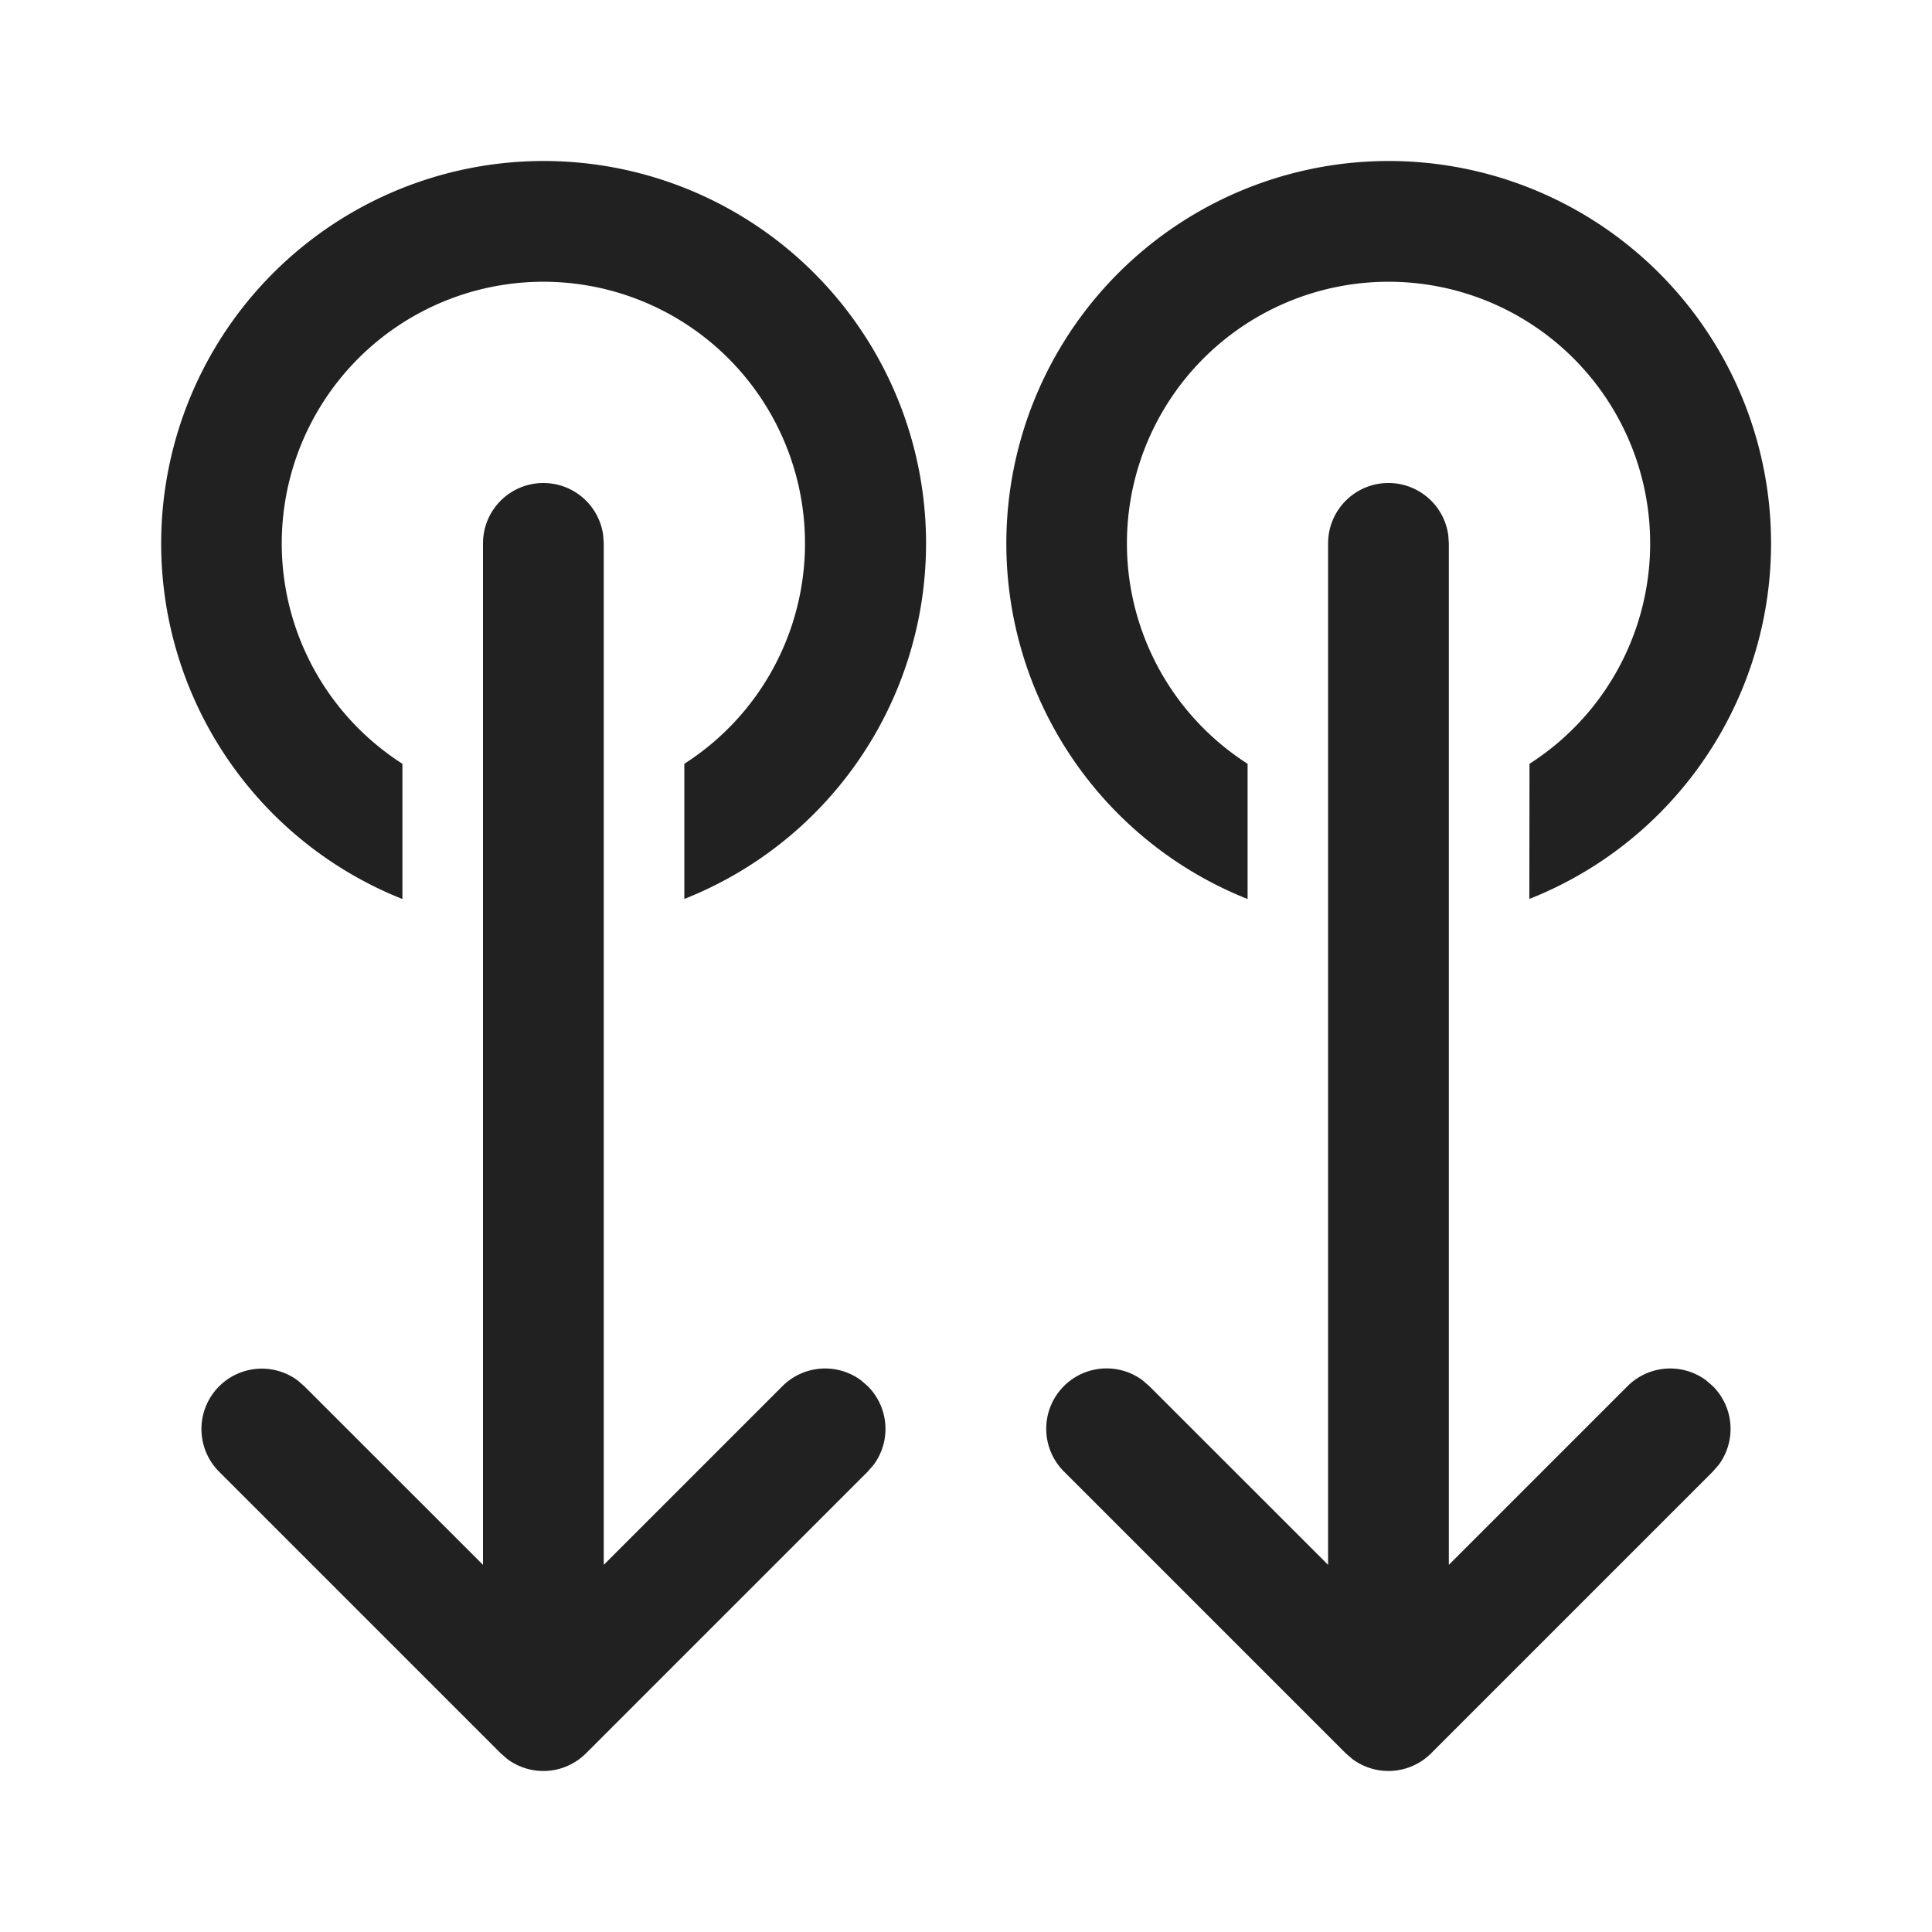 <svg width="24" height="24" fill="none" viewBox="0 0 24 24" xmlns="http://www.w3.org/2000/svg"><path d="M6.75 6a.75.75 0 0 1 .743.648l.007.102v12.689l2.22-2.22a.75.75 0 0 1 .976-.072l.084.073a.75.75 0 0 1 .073.976l-.073.084-3.5 3.5a.75.75 0 0 1-.976.073l-.084-.073-3.5-3.5a.75.75 0 0 1 .976-1.133l.084.073L6 19.439V6.75A.75.75 0 0 1 6.75 6Zm10.498 0a.75.75 0 0 1 .743.648l.007.102v12.689l2.22-2.22a.75.75 0 0 1 .976-.072l.084.073a.75.75 0 0 1 .073.976l-.073.084-3.5 3.5a.75.75 0 0 1-.976.073l-.085-.073-3.5-3.5a.75.75 0 0 1 .977-1.133l.084.073 2.22 2.219V6.75a.75.75 0 0 1 .75-.75ZM6.75 2a4.75 4.75 0 0 1 1.751 9.167V9.488a3.25 3.25 0 1 0-3.502 0v1.68A4.752 4.752 0 0 1 6.75 2Zm10.498 0a4.75 4.75 0 0 1 1.75 9.167L19 9.488a3.25 3.25 0 1 0-3.502 0v1.68A4.752 4.752 0 0 1 17.248 2Z" fill="#212121"/></svg>